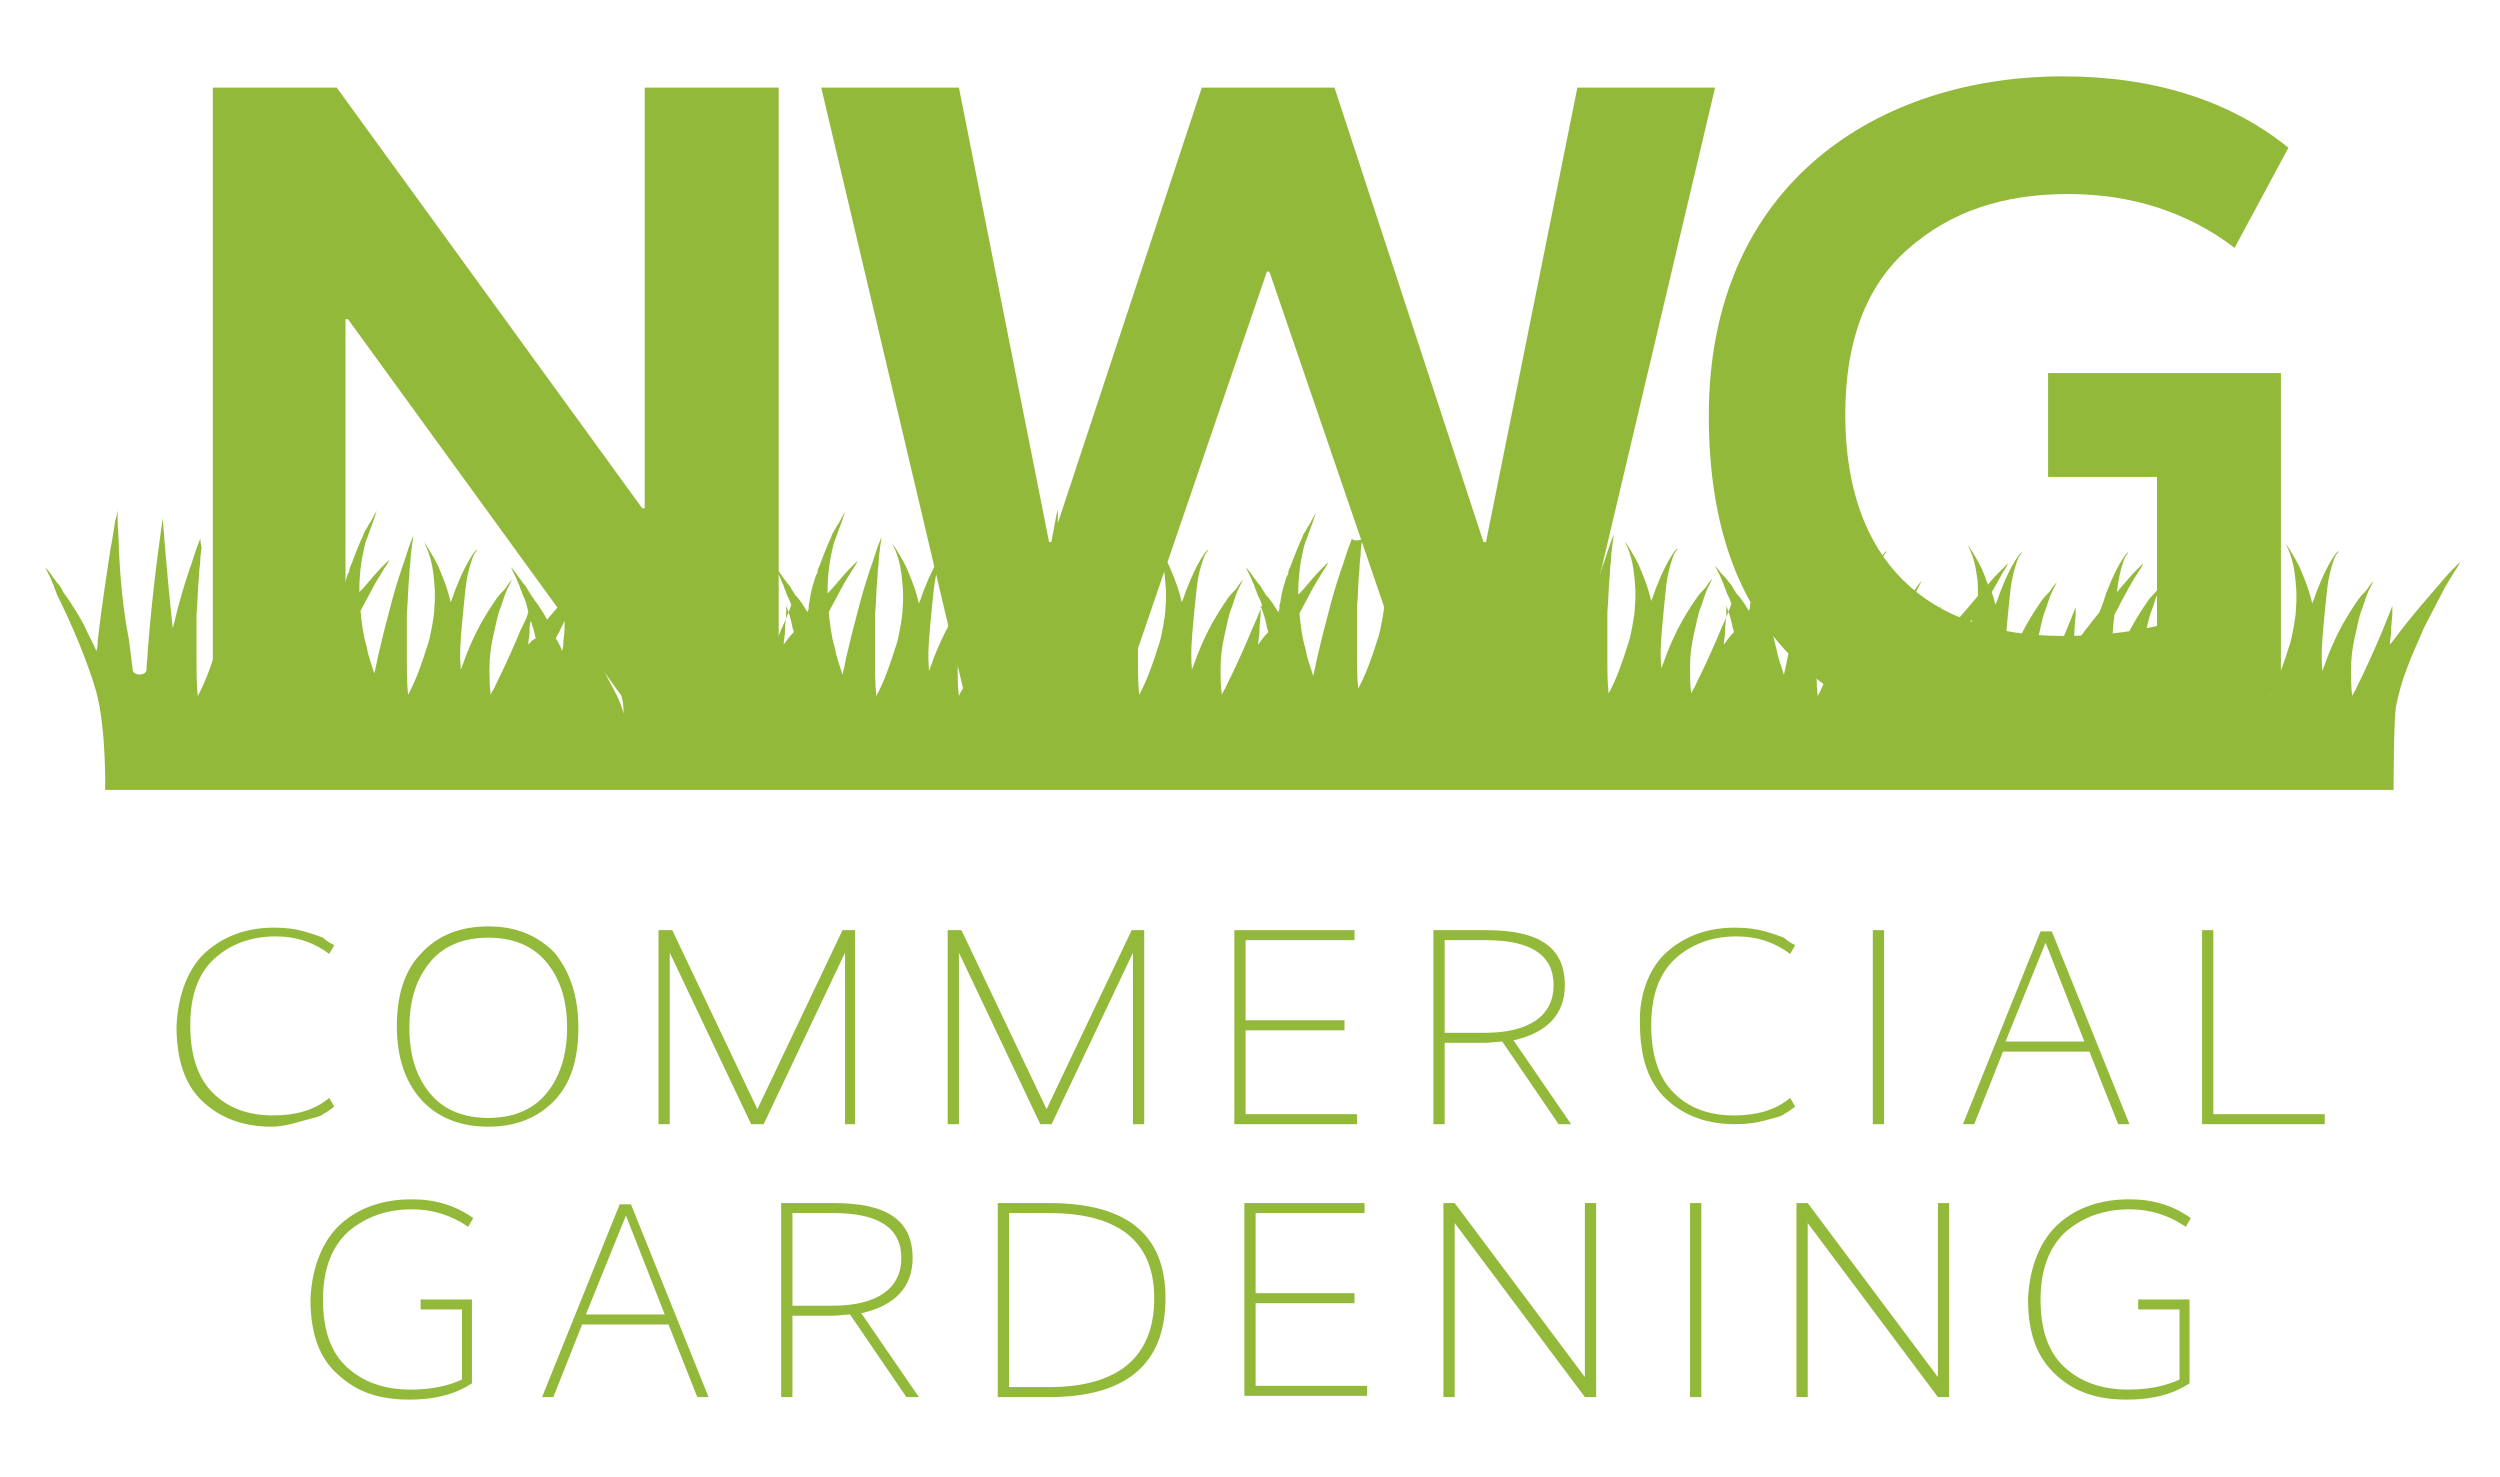 <?xml version="1.0" encoding="utf-8"?>
<!-- Generator: Adobe Illustrator 22.0.1, SVG Export Plug-In . SVG Version: 6.00 Build 0)  -->
<svg version="1.1" id="Layer_1" xmlns="http://www.w3.org/2000/svg" xmlns:xlink="http://www.w3.org/1999/xlink" x="0px" y="0px"
	 viewBox="0 0 199.7 118" style="enable-background:new 0 0 199.7 118;" xml:space="preserve">
<style type="text/css">
	.st0{fill:#93B93B;}
</style>
<g>
	<path class="st0" d="M177.8,42.5c-0.1,0.1-0.1,0.2-0.2,0.3c0,0.1-0.1,0.2-0.1,0.3c-0.2,0.4-0.4,0.9-0.6,1.4
		c-0.1,0.3-0.2,0.5-0.3,0.8c-0.1,0.2-0.2,0.4-0.2,0.6c0,0,0,0,0,0c0,0.1,0,0.1-0.1,0.2c-0.2,0.6-0.4,1.2-0.5,1.9
		c0,0.2-0.1,0.4-0.1,0.6c0,0.2,0,0.3-0.1,0.5c-0.3-0.5-0.6-1-1-1.4c-0.1-0.2-0.2-0.3-0.3-0.5c-0.1-0.2-0.2-0.3-0.3-0.4
		c-0.2-0.3-0.4-0.5-0.5-0.7c-0.3-0.4-0.5-0.6-0.5-0.6s0.1,0.2,0.3,0.6c0.1,0.2,0.2,0.4,0.3,0.7c0.1,0.1,0.1,0.3,0.2,0.5
		c0.1,0.2,0.1,0.3,0.2,0.5c0.1,0.2,0.2,0.4,0.3,0.7c0,0.1-0.3,0.9-0.8,2c-0.5,1.2-1.2,2.8-2,4.4c-0.1,0.3-0.3,0.5-0.4,0.8
		c-0.1-0.7-0.1-1.4-0.1-2.1c0-0.9,0.1-1.7,0.3-2.6c0.2-0.8,0.3-1.6,0.6-2.3c0.1-0.3,0.2-0.6,0.3-0.9c0.1-0.3,0.2-0.5,0.3-0.7
		c0.2-0.4,0.3-0.6,0.3-0.6s-0.2,0.2-0.4,0.5c-0.1,0.2-0.3,0.4-0.5,0.6c-0.2,0.2-0.4,0.5-0.6,0.8c-0.4,0.6-0.9,1.4-1.3,2.2
		c-0.4,0.8-0.8,1.7-1.1,2.6c-0.1,0.2-0.1,0.3-0.2,0.5c0-0.1,0-0.2,0-0.2c-0.1-1.1,0-2.3,0.1-3.4c0-0.4,0.1-0.7,0.1-1
		c0.3-0.5,0.5-1,0.8-1.5c0.4-0.8,0.8-1.4,1.1-1.9c0.3-0.4,0.4-0.7,0.4-0.7s-0.2,0.2-0.6,0.6c-0.4,0.4-0.9,1-1.5,1.7
		c0.1-1,0.3-1.8,0.5-2.4c0.1-0.3,0.2-0.5,0.3-0.6c0.1-0.1,0.1-0.2,0.1-0.2s-0.1,0.1-0.2,0.2c-0.1,0.1-0.2,0.3-0.4,0.6
		c-0.3,0.5-0.7,1.3-1,2.1c-0.2,0.4-0.3,0.9-0.5,1.4c-0.1,0.2-0.1,0.3-0.2,0.5c-0.2,0.3-0.5,0.6-0.7,0.9c-0.5,0.6-0.9,1.2-1.4,1.8
		c0-0.4,0.1-0.7,0.1-1c0-0.6,0.1-1.2,0.1-1.5c0-0.4,0-0.6,0-0.6s-0.3,0.8-0.8,2c-0.5,1.2-1.2,2.8-2,4.4c-0.1,0.3-0.3,0.5-0.4,0.8
		c-0.1-0.7-0.1-1.4-0.1-2.1c0-0.9,0.1-1.7,0.3-2.6c0.2-0.8,0.3-1.6,0.6-2.3c0.1-0.3,0.2-0.6,0.3-0.9c0.1-0.3,0.2-0.5,0.3-0.7
		c0.2-0.4,0.3-0.6,0.3-0.6s-0.2,0.2-0.4,0.5c-0.1,0.2-0.3,0.4-0.5,0.6c-0.2,0.2-0.4,0.5-0.6,0.8c-0.4,0.6-0.9,1.4-1.3,2.2
		c-0.4,0.8-0.8,1.7-1.1,2.6c-0.1,0.2-0.1,0.3-0.2,0.5c0-0.1,0-0.2,0-0.2c-0.1-1.1,0-2.3,0.1-3.4c0.1-1.1,0.2-2.1,0.3-3
		c0.1-0.9,0.3-1.6,0.5-2.2c0.1-0.3,0.2-0.5,0.3-0.6c0.1-0.1,0.1-0.2,0.1-0.2s-0.1,0.1-0.2,0.2c-0.1,0.1-0.2,0.3-0.4,0.6
		c-0.3,0.5-0.7,1.3-1,2.1c-0.2,0.4-0.3,0.9-0.5,1.3c-0.1-0.4-0.2-0.7-0.3-1c0.4-0.7,0.7-1.2,0.9-1.6c0.3-0.4,0.4-0.7,0.4-0.7
		s-0.2,0.2-0.6,0.6c-0.3,0.3-0.6,0.6-1,1.1c-0.1-0.3-0.2-0.5-0.3-0.8c-0.3-0.8-0.7-1.4-1-1.9c-0.1-0.2-0.3-0.4-0.3-0.5
		c-0.1-0.1-0.1-0.2-0.1-0.2s0,0.1,0.1,0.2c0,0.1,0.1,0.3,0.2,0.5c0.2,0.5,0.4,1.1,0.5,1.9c0.1,0.5,0.1,1.1,0.1,1.7
		c-0.5,0.6-1.1,1.3-1.8,2.1c-0.5,0.6-0.9,1.2-1.4,1.8c0-0.4,0.1-0.7,0.1-1c0-0.6,0.1-1.2,0.1-1.5c0-0.4,0-0.6,0-0.6s-0.3,0.8-0.8,2
		c-0.5,1.2-1.2,2.8-2,4.4c-0.1,0.3-0.3,0.5-0.4,0.8c-0.1-0.7-0.1-1.4-0.1-2.1c0-0.9,0.1-1.7,0.3-2.6c0.2-0.8,0.3-1.6,0.6-2.3
		c0.1-0.3,0.2-0.6,0.3-0.9c0.1-0.3,0.2-0.5,0.3-0.7c0.2-0.4,0.3-0.6,0.3-0.6s-0.2,0.2-0.4,0.5c-0.1,0.2-0.3,0.4-0.5,0.6
		c-0.2,0.2-0.4,0.5-0.6,0.8c-0.4,0.6-0.9,1.4-1.3,2.2c-0.4,0.8-0.8,1.7-1.1,2.6c-0.1,0.2-0.1,0.3-0.2,0.5c0-0.1,0-0.2,0-0.2
		c-0.1-1.1,0-2.3,0.1-3.4c0.1-1.1,0.2-2.1,0.3-3c0.1-0.9,0.3-1.6,0.5-2.2c0.1-0.3,0.2-0.5,0.3-0.6c0.1-0.1,0.1-0.2,0.1-0.2
		s-0.1,0.1-0.2,0.2c-0.1,0.1-0.2,0.3-0.4,0.6c-0.3,0.5-0.7,1.3-1,2.1c-0.2,0.4-0.3,0.9-0.5,1.3c-0.2-0.9-0.5-1.7-0.8-2.4
		c-0.3-0.8-0.7-1.4-1-1.9c-0.1-0.2-0.3-0.4-0.3-0.5c-0.1-0.1-0.1-0.2-0.1-0.2s0,0.1,0.1,0.2c0,0.1,0.1,0.3,0.2,0.5
		c0.2,0.5,0.4,1.1,0.5,1.9c0.1,0.8,0.2,1.8,0.1,2.8c0,0.5-0.1,1-0.2,1.6c-0.1,0.5-0.2,1.1-0.4,1.6c-0.4,1.3-0.9,2.7-1.5,3.8
		c-0.1-0.9-0.1-1.9-0.1-2.9c0-1.2,0-2.4,0-3.6c0.1-1.1,0.1-2.2,0.2-3.1c0-0.5,0.1-0.9,0.1-1.3c0-0.4,0.1-0.7,0.1-1
		c0.1-0.5,0.1-0.8,0.1-0.8s-0.1,0.3-0.3,0.8c-0.1,0.3-0.2,0.6-0.3,0.9c-0.1,0.4-0.3,0.8-0.4,1.2c-0.3,0.9-0.6,1.9-0.9,3.1
		c-0.3,1.1-0.6,2.3-0.9,3.6c-0.1,0.5-0.2,1-0.3,1.4c-0.2-0.7-0.5-1.4-0.6-2.1c-0.3-1-0.4-1.9-0.5-2.9c0.3-0.6,0.6-1.1,0.8-1.5
		c0.4-0.8,0.8-1.4,1.1-1.9c0.3-0.4,0.4-0.7,0.4-0.7s-0.2,0.2-0.6,0.6c-0.4,0.4-0.9,1-1.5,1.7c-0.1,0.1-0.2,0.2-0.3,0.3
		c0-1.1,0.1-2.2,0.3-3.1c0.1-0.5,0.2-1,0.4-1.4c0-0.1,0.1-0.2,0.1-0.3c0-0.1,0.1-0.2,0.1-0.3c0.1-0.2,0.1-0.3,0.2-0.5
		c0.2-0.6,0.3-0.9,0.3-0.9s-0.2,0.3-0.5,0.9c-0.1,0.1-0.2,0.3-0.3,0.5c-0.1,0.1-0.1,0.2-0.2,0.3c0,0.1-0.1,0.2-0.1,0.3
		c-0.2,0.4-0.4,0.9-0.6,1.4c-0.1,0.3-0.2,0.5-0.3,0.8c-0.1,0.2-0.2,0.4-0.2,0.6c0,0,0,0,0,0c0,0.1,0,0.1-0.1,0.2
		c-0.2,0.6-0.4,1.2-0.5,1.9c0,0.2-0.1,0.4-0.1,0.5c0,0.2,0,0.3-0.1,0.5c-0.3-0.5-0.6-1-1-1.4c-0.1-0.2-0.2-0.3-0.3-0.5
		c-0.1-0.2-0.2-0.3-0.3-0.4c-0.2-0.3-0.4-0.5-0.6-0.7c-0.3-0.4-0.5-0.6-0.5-0.6s0.1,0.2,0.3,0.6c0.1,0.2,0.2,0.4,0.3,0.7
		c0.1,0.1,0.1,0.3,0.2,0.5c0.1,0.2,0.1,0.3,0.2,0.5c0.1,0.2,0.2,0.4,0.3,0.7c0,0.1-0.3,0.9-0.8,2c-0.5,1.2-1.2,2.8-2,4.4
		c-0.1,0.3-0.3,0.5-0.4,0.8c-0.1-0.7-0.1-1.4-0.1-2.1c0-0.9,0.1-1.7,0.3-2.6c0.2-0.8,0.3-1.6,0.6-2.3c0.1-0.3,0.2-0.6,0.3-0.9
		c0.1-0.3,0.2-0.5,0.3-0.7c0.2-0.4,0.3-0.6,0.3-0.6s-0.2,0.2-0.4,0.5c-0.1,0.2-0.3,0.4-0.5,0.6c-0.2,0.2-0.4,0.5-0.6,0.8
		c-0.4,0.6-0.9,1.4-1.3,2.2c-0.4,0.8-0.8,1.7-1.1,2.6c-0.1,0.2-0.1,0.3-0.2,0.5c0-0.1,0-0.2,0-0.2c-0.1-1.1,0-2.3,0.1-3.4
		c0.1-1.1,0.2-2.1,0.3-3c0.1-0.9,0.3-1.6,0.5-2.2c0.1-0.3,0.2-0.5,0.3-0.6c0.1-0.1,0.1-0.2,0.1-0.2s-0.1,0.1-0.2,0.2
		c-0.1,0.1-0.2,0.3-0.4,0.6c-0.3,0.5-0.7,1.3-1,2.1c-0.2,0.4-0.3,0.9-0.5,1.3c-0.2-0.9-0.5-1.7-0.8-2.4c-0.3-0.8-0.7-1.4-1-1.9
		c-0.1-0.2-0.3-0.4-0.3-0.5c-0.1-0.1-0.1-0.2-0.1-0.2s0,0.1,0.1,0.2c0,0.1,0.1,0.3,0.2,0.5c0.2,0.5,0.4,1.1,0.5,1.9
		c0.1,0.8,0.2,1.8,0.1,2.8c0,0.5-0.1,1-0.2,1.6c-0.1,0.5-0.2,1.1-0.4,1.6c-0.4,1.3-0.9,2.7-1.5,3.8c-0.1-0.9-0.1-1.9-0.1-2.9
		c0-1.2,0-2.4,0-3.6c0.1-1.1,0.1-2.2,0.2-3.1c0-0.5,0.1-0.9,0.1-1.3c0-0.4,0.1-0.7,0.1-1c0.1-0.5,0.1-0.8,0.1-0.8s-0.1,0.3-0.3,0.8
		c-0.1,0.3-0.2,0.6-0.3,0.9c-0.1,0.4-0.3,0.8-0.4,1.2c-0.3,0.9-0.6,1.9-0.9,3.1c-0.1,0.4-0.2,0.8-0.3,1.2c-0.5-4.6-0.8-8.8-0.8-8.8
		s-0.8,5.3-1.2,10.6c-0.1,0.6-0.1,1.2-0.1,1.7c0,0.5-1,0.5-1.1,0c-0.1-0.8-0.2-1.7-0.3-2.6c-0.2-1.6-0.3-3.2-0.4-4.7
		c0.2-0.3,0.4-0.6,0.5-0.9c0.3-0.4,0.4-0.7,0.4-0.7s-0.2,0.2-0.6,0.6c-0.1,0.1-0.2,0.3-0.4,0.4c0-0.7-0.1-1.4-0.1-2
		c0-1-0.1-1.8-0.1-2.4c0-0.6,0-0.9,0-0.9s-0.1,0.3-0.2,0.9c-0.1,0.6-0.3,1.4-0.4,2.4c-0.2,1-0.4,2.2-0.6,3.5c-0.5,0.6-1.1,1.3-1.7,2
		c-0.4-0.8-0.9-1.4-1.3-2c-0.1-0.2-0.2-0.3-0.3-0.5c-0.1-0.2-0.2-0.3-0.3-0.4c-0.2-0.3-0.4-0.5-0.5-0.7c-0.3-0.4-0.5-0.6-0.5-0.6
		s0.1,0.2,0.3,0.6c0.1,0.2,0.2,0.4,0.3,0.7c0.1,0.1,0.1,0.3,0.2,0.5c0.1,0.2,0.1,0.3,0.2,0.5c0.2,0.4,0.3,0.8,0.4,1.3
		c-0.1,0.4-0.3,0.8-0.6,1.4c-0.5,1.2-1.2,2.8-2,4.4c-0.1,0.3-0.3,0.5-0.4,0.8c-0.1-0.7-0.1-1.4-0.1-2.1c0-0.9,0.1-1.7,0.3-2.6
		c0.2-0.8,0.3-1.6,0.6-2.3c0.1-0.3,0.2-0.6,0.3-0.9c0.1-0.3,0.2-0.5,0.3-0.7c0.2-0.4,0.3-0.6,0.3-0.6s-0.2,0.2-0.4,0.5
		c-0.1,0.2-0.3,0.4-0.5,0.6c-0.2,0.2-0.4,0.5-0.6,0.8c-0.4,0.6-0.9,1.4-1.3,2.2c-0.4,0.8-0.8,1.7-1.1,2.6c-0.1,0.2-0.1,0.3-0.2,0.5
		c0-0.1,0-0.2,0-0.2c-0.1-1.1,0-2.3,0.1-3.4c0.1-1.1,0.2-2.1,0.3-3c0.1-0.9,0.3-1.6,0.5-2.2c0.1-0.3,0.2-0.5,0.3-0.6
		c0.1-0.1,0.1-0.2,0.1-0.2s-0.1,0.1-0.2,0.2c-0.1,0.1-0.2,0.3-0.4,0.6c-0.3,0.5-0.7,1.3-1,2.1c-0.2,0.4-0.3,0.9-0.5,1.3
		c-0.2-0.9-0.5-1.7-0.8-2.4c-0.3-0.8-0.7-1.4-1-1.9c-0.1-0.2-0.3-0.4-0.3-0.5c-0.1-0.1-0.1-0.2-0.1-0.2s0,0.1,0.1,0.2
		c0,0.1,0.1,0.3,0.2,0.5c0.2,0.5,0.4,1.1,0.5,1.9c0.1,0.8,0.2,1.8,0.1,2.8c0,0.5-0.1,1-0.2,1.6c-0.1,0.5-0.2,1.1-0.4,1.6
		c-0.4,1.3-0.9,2.7-1.5,3.8c-0.1-0.9-0.1-1.9-0.1-2.9c0-1.2,0-2.4,0-3.6c0.1-1.1,0.1-2.2,0.2-3.1c0-0.5,0.1-0.9,0.1-1.3
		c0-0.4,0.1-0.7,0.1-1C108,43.3,108,43,108,43s-0.1,0.3-0.3,0.8c-0.1,0.3-0.2,0.6-0.3,0.9c-0.1,0.4-0.3,0.8-0.4,1.2
		c-0.3,0.9-0.6,1.9-0.9,3.1c-0.3,1.1-0.6,2.3-0.9,3.6c-0.1,0.5-0.2,1-0.3,1.4c-0.2-0.7-0.5-1.4-0.6-2.1c-0.3-1-0.4-1.9-0.5-2.9
		c0.3-0.6,0.6-1.1,0.8-1.5c0.4-0.8,0.8-1.4,1.1-1.9c0.3-0.4,0.4-0.7,0.4-0.7s-0.2,0.2-0.6,0.6c-0.4,0.4-0.9,1-1.5,1.7
		c-0.1,0.1-0.2,0.2-0.3,0.3c0-1.1,0.1-2.2,0.3-3.1c0.1-0.5,0.2-1,0.4-1.4c0-0.1,0.1-0.2,0.1-0.3c0-0.1,0.1-0.2,0.1-0.3
		c0.1-0.2,0.1-0.3,0.2-0.5c0.2-0.6,0.3-0.9,0.3-0.9s-0.2,0.3-0.5,0.9c-0.1,0.1-0.2,0.3-0.3,0.5c-0.1,0.1-0.1,0.2-0.2,0.3
		c0,0.1-0.1,0.2-0.1,0.3c-0.2,0.4-0.4,0.9-0.6,1.4c-0.1,0.3-0.2,0.5-0.3,0.8c-0.1,0.2-0.2,0.4-0.2,0.6c0,0,0,0,0,0
		c0,0.1,0,0.1-0.1,0.2c-0.2,0.6-0.4,1.2-0.5,1.9c0,0.2-0.1,0.4-0.1,0.5c0,0.2,0,0.3-0.1,0.5c-0.3-0.5-0.6-1-1-1.4
		c-0.1-0.2-0.2-0.3-0.3-0.5c-0.1-0.2-0.2-0.3-0.3-0.4c-0.2-0.3-0.4-0.5-0.5-0.7c-0.3-0.4-0.5-0.6-0.5-0.6s0.1,0.2,0.3,0.6
		c0.1,0.2,0.2,0.4,0.3,0.7c0.1,0.1,0.1,0.3,0.2,0.5c0.1,0.2,0.1,0.3,0.2,0.5c0.1,0.2,0.2,0.4,0.3,0.7c0,0.1-0.3,0.9-0.8,2
		c-0.5,1.2-1.2,2.8-2,4.4c-0.1,0.3-0.3,0.5-0.4,0.8c-0.1-0.7-0.1-1.4-0.1-2.1c0-0.9,0.1-1.7,0.3-2.6c0.2-0.8,0.3-1.6,0.6-2.3
		c0.1-0.3,0.2-0.6,0.3-0.9c0.1-0.3,0.2-0.5,0.3-0.7c0.2-0.4,0.3-0.6,0.3-0.6s-0.2,0.2-0.4,0.5c-0.1,0.2-0.3,0.4-0.5,0.6
		c-0.2,0.2-0.4,0.5-0.6,0.8c-0.4,0.6-0.9,1.4-1.3,2.2c-0.4,0.8-0.8,1.7-1.1,2.6c-0.1,0.2-0.1,0.3-0.2,0.5c0-0.1,0-0.2,0-0.2
		c-0.1-1.1,0-2.3,0.1-3.4c0.1-1.1,0.2-2.1,0.3-3c0.1-0.9,0.3-1.6,0.5-2.2c0.1-0.3,0.2-0.5,0.3-0.6c0.1-0.1,0.1-0.2,0.1-0.2
		s-0.1,0.1-0.2,0.2c-0.1,0.1-0.2,0.3-0.4,0.6c-0.3,0.5-0.7,1.3-1,2.1c-0.2,0.4-0.3,0.9-0.5,1.3c-0.2-0.9-0.5-1.7-0.8-2.4
		c-0.3-0.8-0.7-1.4-1-1.9c-0.1-0.2-0.3-0.4-0.3-0.5c-0.1-0.1-0.1-0.2-0.1-0.2s0,0.1,0.1,0.2c0,0.1,0.1,0.3,0.2,0.5
		c0.2,0.5,0.4,1.1,0.5,1.9c0.1,0.8,0.2,1.8,0.1,2.8c0,0.5-0.1,1-0.2,1.6c-0.1,0.5-0.2,1.1-0.4,1.6c-0.4,1.3-0.9,2.7-1.5,3.8
		c-0.1-0.9-0.1-1.9-0.1-2.9c0-1.2,0-2.4,0-3.6c0.1-1.1,0.1-2.2,0.2-3.1c0-0.5,0.1-0.9,0.1-1.3c0-0.4,0.1-0.7,0.1-1
		c0.1-0.5,0.1-0.8,0.1-0.8s-0.1,0.3-0.3,0.8c-0.1,0.3-0.2,0.6-0.3,0.9c-0.1,0.4-0.3,0.8-0.4,1.2c-0.3,0.9-0.6,1.9-0.9,3.1
		c-0.1,0.4-0.2,0.8-0.3,1.2c-0.5-4.6-0.8-8.8-0.8-8.8s-0.5,8.9-1.5,10.6c-0.2,0.3-0.6,0.6-1.1,0.4c0,0,0,0,0,0
		c-0.9-0.9-0.6-5.2-0.7-6.9C84.9,45.1,85,45,85,45s-0.1,0.1-0.3,0.3c0-0.4,0-0.9-0.1-1.3c0-1-0.1-1.8-0.1-2.4c0-0.6,0-0.9,0-0.9
		s-0.1,0.3-0.2,0.9c-0.1,0.6-0.3,1.4-0.4,2.4c-0.1,0.8-0.3,1.7-0.4,2.6c-0.2,0.2-0.4,0.4-0.6,0.7c-0.5,0.5-1,1.1-1.5,1.8
		c-0.3-0.6-0.7-1.1-1-1.5c-0.1-0.2-0.2-0.3-0.3-0.5c-0.1-0.2-0.2-0.3-0.3-0.4c-0.2-0.3-0.4-0.5-0.5-0.7c-0.3-0.4-0.5-0.6-0.5-0.6
		s0.1,0.2,0.3,0.6c0.1,0.2,0.2,0.4,0.3,0.7c0.1,0.1,0.1,0.3,0.2,0.5c0.1,0.2,0.1,0.3,0.2,0.5c0.3,0.7,0.5,1.6,0.8,2.5
		c-0.3,0.4-0.7,0.9-1,1.3c0-0.4,0.1-0.7,0.1-1c0-0.6,0.1-1.2,0.1-1.5c0-0.4,0-0.6,0-0.6s-0.3,0.8-0.8,2c-0.5,1.2-1.2,2.8-2,4.4
		c-0.1,0.3-0.3,0.5-0.4,0.8c-0.1-0.7-0.1-1.4-0.1-2.1c0-0.9,0.1-1.7,0.3-2.6c0.2-0.8,0.3-1.6,0.6-2.3c0.1-0.3,0.2-0.6,0.3-0.9
		c0.1-0.3,0.2-0.5,0.3-0.7c0.2-0.4,0.3-0.6,0.3-0.6s-0.2,0.2-0.4,0.5c-0.1,0.2-0.3,0.4-0.5,0.6c-0.2,0.2-0.4,0.5-0.6,0.8
		c-0.4,0.6-0.9,1.4-1.3,2.2c-0.4,0.8-0.8,1.7-1.1,2.6c-0.1,0.2-0.1,0.3-0.2,0.5c0-0.1,0-0.2,0-0.2c-0.1-1.1,0-2.3,0.1-3.4
		c0.1-1.1,0.2-2.1,0.3-3c0.1-0.9,0.3-1.6,0.5-2.2c0.1-0.3,0.2-0.5,0.3-0.6c0.1-0.1,0.1-0.2,0.1-0.2s-0.1,0.1-0.2,0.2
		c-0.1,0.1-0.2,0.3-0.4,0.6c-0.3,0.5-0.7,1.3-1,2.1c-0.2,0.4-0.3,0.9-0.5,1.3c-0.2-0.9-0.5-1.7-0.8-2.4c-0.3-0.8-0.7-1.4-1-1.9
		c-0.1-0.2-0.3-0.4-0.3-0.5c-0.1-0.1-0.1-0.2-0.1-0.2s0,0.1,0.1,0.2c0,0.1,0.1,0.3,0.2,0.5c0.2,0.5,0.4,1.1,0.5,1.9
		c0.1,0.8,0.2,1.8,0.1,2.8c0,0.5-0.1,1-0.2,1.6c-0.1,0.5-0.2,1.1-0.4,1.6c-0.4,1.3-0.9,2.7-1.5,3.8c-0.1-0.9-0.1-1.9-0.1-2.9
		c0-1.2,0-2.4,0-3.6c0.1-1.1,0.1-2.2,0.2-3.1c0-0.5,0.1-0.9,0.1-1.3c0-0.4,0.1-0.7,0.1-1c0.1-0.5,0.1-0.8,0.1-0.8s-0.1,0.3-0.3,0.8
		c-0.1,0.3-0.2,0.6-0.3,0.9c-0.1,0.4-0.3,0.8-0.4,1.2c-0.3,0.9-0.6,1.9-0.9,3.1c-0.3,1.1-0.6,2.3-0.9,3.6c-0.1,0.5-0.2,1-0.3,1.4
		c-0.2-0.7-0.5-1.4-0.6-2.1c-0.3-1-0.4-1.9-0.5-2.9c0.3-0.6,0.6-1.1,0.8-1.5c0.4-0.8,0.8-1.4,1.1-1.9c0.3-0.4,0.4-0.7,0.4-0.7
		s-0.2,0.2-0.6,0.6c-0.4,0.4-0.9,1-1.5,1.7c-0.1,0.1-0.2,0.2-0.3,0.3c0-1.1,0.1-2.2,0.3-3.1c0.1-0.5,0.2-1,0.4-1.4
		c0-0.1,0.1-0.2,0.1-0.3c0-0.1,0.1-0.2,0.1-0.3c0.1-0.2,0.1-0.3,0.2-0.5c0.2-0.6,0.3-0.9,0.3-0.9s-0.2,0.3-0.5,0.9
		c-0.1,0.1-0.2,0.3-0.3,0.5c-0.1,0.1-0.1,0.2-0.2,0.3c0,0.1-0.1,0.2-0.1,0.3c-0.2,0.4-0.4,0.9-0.6,1.4c-0.1,0.3-0.2,0.5-0.3,0.8
		c-0.1,0.2-0.2,0.4-0.2,0.6c0,0,0,0,0,0c0,0.1,0,0.1-0.1,0.2c-0.2,0.6-0.4,1.2-0.5,1.9l-0.1,0.6c0,0.2,0,0.3-0.1,0.5
		c-0.3-0.5-0.6-1-1-1.4c-0.1-0.2-0.2-0.3-0.3-0.5c-0.1-0.2-0.2-0.3-0.3-0.4c-0.2-0.3-0.4-0.5-0.5-0.7c-0.3-0.4-0.5-0.6-0.5-0.6
		s0.1,0.2,0.3,0.6c0.1,0.2,0.2,0.4,0.3,0.7c0.1,0.1,0.1,0.3,0.2,0.5c0.1,0.2,0.1,0.3,0.2,0.5c0.1,0.2,0.2,0.4,0.3,0.7
		c0,0.1-0.3,0.9-0.8,2c-0.5,1.2-1.2,2.8-2,4.4c-0.1,0.3-0.3,0.5-0.4,0.8c-0.1-0.7-0.1-1.4-0.1-2.1c0-0.9,0.1-1.7,0.3-2.6
		c0.2-0.8,0.3-1.6,0.6-2.3c0.1-0.3,0.2-0.6,0.3-0.9c0.1-0.3,0.2-0.5,0.3-0.7c0.2-0.4,0.3-0.6,0.3-0.6s-0.2,0.2-0.4,0.5
		c-0.1,0.2-0.3,0.4-0.5,0.6c-0.2,0.2-0.4,0.5-0.6,0.8c-0.4,0.6-0.9,1.4-1.3,2.2c-0.4,0.8-0.8,1.7-1.1,2.6c-0.1,0.2-0.1,0.3-0.2,0.5
		c0-0.1,0-0.2,0-0.2c-0.1-1.1,0-2.3,0.1-3.4c0.1-1.1,0.2-2.1,0.3-3c0.1-0.9,0.3-1.6,0.5-2.2c0.1-0.3,0.2-0.5,0.3-0.6
		c0.1-0.1,0.1-0.2,0.1-0.2s-0.1,0.1-0.2,0.2c-0.1,0.1-0.2,0.3-0.4,0.6c-0.3,0.5-0.7,1.3-1,2.1c-0.2,0.4-0.3,0.9-0.5,1.3
		c-0.2-0.9-0.5-1.7-0.8-2.4c-0.3-0.8-0.7-1.4-1-1.9c-0.1-0.2-0.3-0.4-0.3-0.5C54,43.4,54,43.3,54,43.3s0,0.1,0.1,0.2
		c0,0.1,0.1,0.3,0.2,0.5c0.2,0.5,0.4,1.1,0.5,1.9c0.1,0.8,0.2,1.8,0.1,2.8c0,0.5-0.1,1-0.2,1.6c-0.1,0.5-0.2,1.1-0.4,1.6
		c-0.4,1.3-0.9,2.7-1.5,3.8c-0.1-0.9-0.1-1.9-0.1-2.9c0-1.2,0-2.4,0-3.6c0.1-1.1,0.1-2.2,0.2-3.1c0-0.5,0.1-0.9,0.1-1.3
		c0-0.4,0.1-0.7,0.1-1c0.1-0.5,0.1-0.8,0.1-0.8s-0.1,0.3-0.3,0.8c-0.1,0.3-0.2,0.6-0.3,0.9c-0.1,0.4-0.3,0.8-0.4,1.2
		c-0.3,0.9-0.6,1.9-0.9,3.1c-0.1,0.4-0.2,0.8-0.3,1.2c-0.5-4.6-0.8-8.8-0.8-8.8s-0.8,5.3-1.2,10.6c-0.2,2.2,0.9,3.2,0.8,5
		c-0.4-1.9-2-3.3-2.3-5.9c-0.2-1.6-0.3-3.2-0.4-4.7c0.2-0.3,0.4-0.6,0.5-0.9c0.3-0.4,0.4-0.7,0.4-0.7s-0.2,0.2-0.6,0.6
		c-0.1,0.1-0.2,0.3-0.4,0.4c0-0.7-0.1-1.4-0.1-2c0-1-0.1-1.8-0.1-2.4c0-0.6,0-0.9,0-0.9s-0.1,0.3-0.2,0.9C46.3,42.2,46.2,43,46,44
		c-0.2,1-0.4,2.2-0.6,3.5c-0.5,0.6-1.1,1.3-1.7,2c-0.4-0.8-0.9-1.4-1.3-2c-0.1-0.2-0.2-0.3-0.3-0.5c-0.1-0.2-0.2-0.3-0.3-0.4
		c-0.2-0.3-0.4-0.5-0.5-0.7c-0.3-0.4-0.5-0.6-0.5-0.6s0.1,0.2,0.3,0.6c0.1,0.2,0.2,0.4,0.3,0.7c0.1,0.1,0.1,0.3,0.2,0.5
		c0.1,0.2,0.1,0.3,0.2,0.5c0.2,0.4,0.3,0.8,0.4,1.3c-0.1,0.4-0.3,0.8-0.6,1.4c-0.5,1.2-1.2,2.8-2,4.4c-0.1,0.3-0.3,0.5-0.4,0.8
		c-0.1-0.7-0.1-1.4-0.1-2.1c0-0.9,0.1-1.7,0.3-2.6c0.2-0.8,0.3-1.6,0.6-2.3c0.1-0.3,0.2-0.6,0.3-0.9c0.1-0.3,0.2-0.5,0.3-0.7
		c0.2-0.4,0.3-0.6,0.3-0.6s-0.2,0.2-0.4,0.5c-0.1,0.2-0.3,0.4-0.5,0.6c-0.2,0.2-0.4,0.5-0.6,0.8c-0.4,0.6-0.9,1.4-1.3,2.2
		c-0.4,0.8-0.8,1.7-1.1,2.6c-0.1,0.2-0.1,0.3-0.2,0.5c0-0.1,0-0.2,0-0.2c-0.1-1.1,0-2.3,0.1-3.4c0.1-1.1,0.2-2.1,0.3-3
		c0.1-0.9,0.3-1.6,0.5-2.2c0.1-0.3,0.2-0.5,0.3-0.6c0.1-0.1,0.1-0.2,0.1-0.2s-0.1,0.1-0.2,0.2c-0.1,0.1-0.2,0.3-0.4,0.6
		c-0.3,0.5-0.7,1.3-1,2.1c-0.2,0.4-0.3,0.9-0.5,1.3c-0.2-0.9-0.5-1.7-0.8-2.4c-0.3-0.8-0.7-1.4-1-1.9c-0.1-0.2-0.3-0.4-0.3-0.5
		c-0.1-0.1-0.1-0.2-0.1-0.2s0,0.1,0.1,0.2c0,0.1,0.1,0.3,0.2,0.5c0.2,0.5,0.4,1.1,0.5,1.9c0.1,0.8,0.2,1.8,0.1,2.8
		c0,0.5-0.1,1-0.2,1.6c-0.1,0.5-0.2,1.1-0.4,1.6c-0.4,1.3-0.9,2.7-1.5,3.8c-0.1-0.9-0.1-1.9-0.1-2.9c0-1.2,0-2.4,0-3.6
		c0.1-1.1,0.1-2.2,0.2-3.1c0-0.5,0.1-0.9,0.1-1.3c0-0.4,0.1-0.7,0.1-1c0.1-0.5,0.1-0.8,0.1-0.8s-0.1,0.3-0.3,0.8
		c-0.1,0.3-0.2,0.6-0.3,0.9c-0.1,0.4-0.3,0.8-0.4,1.2c-0.3,0.9-0.6,1.9-0.9,3.1c-0.3,1.1-0.6,2.3-0.9,3.6c-0.1,0.5-0.2,1-0.3,1.4
		c-0.2-0.7-0.5-1.4-0.6-2.1c-0.3-1-0.4-1.9-0.5-2.9c0.3-0.6,0.6-1.1,0.8-1.5c0.4-0.8,0.8-1.4,1.1-1.9c0.3-0.4,0.4-0.7,0.4-0.7
		s-0.2,0.2-0.6,0.6c-0.4,0.4-0.9,1-1.5,1.7c-0.1,0.1-0.2,0.2-0.3,0.3c0-1.1,0.1-2.2,0.3-3.1c0.1-0.5,0.2-1,0.4-1.4
		c0-0.1,0.1-0.2,0.1-0.3c0-0.1,0.1-0.2,0.1-0.3c0.1-0.2,0.1-0.3,0.2-0.5c0.2-0.6,0.3-0.9,0.3-0.9s-0.2,0.3-0.5,0.9
		c-0.1,0.1-0.2,0.3-0.3,0.5c-0.1,0.1-0.1,0.2-0.2,0.3c0,0.1-0.1,0.2-0.1,0.3c-0.2,0.4-0.4,0.9-0.6,1.4c-0.1,0.3-0.2,0.5-0.3,0.8
		c-0.1,0.2-0.2,0.4-0.2,0.6c0,0,0,0,0,0c0,0.1,0,0.1-0.1,0.2c-0.2,0.6-0.4,1.2-0.5,1.9L27,48.5c0,0.2,0,0.3-0.1,0.5
		c-0.3-0.5-0.6-1-1-1.4c-0.1-0.2-0.2-0.3-0.3-0.5c-0.1-0.2-0.2-0.3-0.3-0.4c-0.2-0.3-0.4-0.5-0.5-0.7c-0.3-0.4-0.5-0.6-0.5-0.6
		s0.1,0.2,0.3,0.6c0.1,0.2,0.2,0.4,0.3,0.7c0.1,0.1,0.1,0.3,0.2,0.5c0.1,0.2,0.1,0.3,0.2,0.5c0.1,0.2,0.2,0.4,0.3,0.7
		c0,0.1-0.3,0.9-0.8,2c-0.5,1.2-1.2,2.8-2,4.4c-0.1,0.3-0.3,0.5-0.4,0.8c-0.1-0.7-0.1-1.4-0.1-2.1c0-0.9,0.1-1.7,0.3-2.6
		c0.2-0.8,0.3-1.6,0.6-2.3c0.1-0.3,0.2-0.6,0.3-0.9c0.1-0.3,0.2-0.5,0.3-0.7c0.2-0.4,0.3-0.6,0.3-0.6s-0.2,0.2-0.4,0.5
		c-0.1,0.2-0.3,0.4-0.5,0.6c-0.2,0.2-0.4,0.5-0.6,0.8c-0.4,0.6-0.9,1.4-1.3,2.2c-0.4,0.8-0.8,1.7-1.1,2.6c-0.1,0.2-0.1,0.3-0.2,0.5
		c0-0.1,0-0.2,0-0.2c-0.1-1.1,0-2.3,0.1-3.4c0.1-1.1,0.2-2.1,0.3-3c0.1-0.9,0.3-1.6,0.5-2.2c0.1-0.3,0.2-0.5,0.3-0.6
		c0.1-0.1,0.1-0.2,0.1-0.2s-0.1,0.1-0.2,0.2c-0.1,0.1-0.2,0.3-0.4,0.6c-0.3,0.5-0.7,1.3-1,2.1c-0.2,0.4-0.3,0.9-0.5,1.3
		c-0.2-0.9-0.5-1.7-0.8-2.4c-0.3-0.8-0.7-1.4-1-1.9c-0.1-0.2-0.3-0.4-0.3-0.5c-0.1-0.1-0.1-0.2-0.1-0.2s0,0.1,0.1,0.2
		c0,0.1,0.1,0.3,0.2,0.5c0.2,0.5,0.4,1.1,0.5,1.9c0.1,0.8,0.2,1.8,0.1,2.8c0,0.5-0.1,1-0.2,1.6c-0.1,0.5-0.2,1.1-0.4,1.6
		c-0.4,1.3-0.9,2.7-1.5,3.8c-0.1-0.9-0.1-1.9-0.1-2.9c0-1.2,0-2.4,0-3.6c0.1-1.1,0.1-2.2,0.2-3.1c0-0.5,0.1-0.9,0.1-1.3
		c0-0.4,0.1-0.7,0.1-1C16,43.3,16,43,16,43s-0.1,0.3-0.3,0.8c-0.1,0.3-0.2,0.6-0.3,0.9c-0.1,0.4-0.3,0.8-0.4,1.2
		c-0.3,0.9-0.6,1.9-0.9,3.1c-0.1,0.4-0.2,0.8-0.3,1.2c-0.5-4.6-0.8-8.8-0.8-8.8s-0.8,5.3-1.2,10.6c0,0.5-0.1,1-0.1,1.5
		c0,0.5-1.1,0.5-1.1,0c-0.1-0.8-0.2-1.6-0.3-2.4C9.8,48.6,9.6,46,9.5,44c0-1-0.1-1.8-0.1-2.4c0-0.6,0-0.9,0-0.9S9.4,41,9.2,41.6
		C9.1,42.2,9,43,8.8,44c-0.3,2-0.7,4.6-1,7.2c0,0.3,0,0.5-0.1,0.8c-0.3-0.7-0.7-1.4-1-2.1c-0.5-0.9-1-1.7-1.5-2.4
		C5.1,47.4,5,47.2,4.9,47c-0.1-0.2-0.2-0.3-0.3-0.4c-0.2-0.3-0.4-0.5-0.5-0.7c-0.3-0.4-0.5-0.6-0.5-0.6s0.1,0.2,0.3,0.6
		c0.1,0.2,0.2,0.4,0.3,0.7c0.1,0.1,0.1,0.3,0.2,0.5c0.1,0.2,0.1,0.3,0.2,0.5c0.2,0.4,2.1,4.2,3.1,7.7c0.8,3,0.7,7.8,0.7,7.8h182.8
		c0,0,0-5.7,0.2-6.7c0.2-1,0.5-2.1,0.9-3.1c0.4-1.1,0.9-2.1,1.3-3.1c0.5-1,1-1.9,1.4-2.7c0.4-0.8,0.8-1.4,1.1-1.9
		c0.3-0.4,0.4-0.7,0.4-0.7s-0.2,0.2-0.6,0.6c-0.4,0.4-0.9,1-1.5,1.7c-0.6,0.7-1.3,1.5-2.1,2.5c-0.5,0.6-0.9,1.2-1.4,1.8
		c0-0.4,0.1-0.7,0.1-1c0-0.6,0.1-1.2,0.1-1.5c0-0.4,0-0.6,0-0.6s-0.3,0.8-0.8,2c-0.5,1.2-1.2,2.8-2,4.4c-0.1,0.3-0.3,0.5-0.4,0.8
		c-0.1-0.7-0.1-1.4-0.1-2.1c0-0.9,0.1-1.7,0.3-2.6c0.2-0.8,0.3-1.6,0.6-2.3c0.1-0.3,0.2-0.6,0.3-0.9c0.1-0.3,0.2-0.5,0.3-0.7
		c0.2-0.4,0.3-0.6,0.3-0.6s-0.2,0.2-0.4,0.5c-0.1,0.2-0.3,0.4-0.5,0.6c-0.2,0.2-0.4,0.5-0.6,0.8c-0.4,0.6-0.9,1.4-1.3,2.2
		c-0.4,0.8-0.8,1.7-1.1,2.6c-0.1,0.2-0.1,0.3-0.2,0.5c0-0.1,0-0.2,0-0.2c-0.1-1.1,0-2.3,0.1-3.4c0.1-1.1,0.2-2.1,0.3-3
		c0.1-0.9,0.3-1.6,0.5-2.2c0.1-0.3,0.2-0.5,0.3-0.6c0.1-0.1,0.1-0.2,0.1-0.2s-0.1,0.1-0.2,0.2c-0.1,0.1-0.2,0.3-0.4,0.6
		c-0.3,0.5-0.7,1.3-1,2.1c-0.2,0.4-0.3,0.9-0.5,1.3c-0.2-0.9-0.5-1.7-0.8-2.4c-0.3-0.8-0.7-1.4-1-1.9c-0.1-0.2-0.3-0.4-0.3-0.5
		c-0.1-0.1-0.1-0.2-0.1-0.2s0,0.1,0.1,0.2c0,0.1,0.1,0.3,0.2,0.5c0.2,0.5,0.4,1.1,0.5,1.9c0.1,0.8,0.2,1.8,0.1,2.8
		c0,0.5-0.1,1-0.2,1.6c-0.1,0.5-0.2,1.1-0.4,1.6c-0.4,1.3-0.9,2.7-1.5,3.8c-0.1-0.9-0.1-1.9-0.1-2.9c0-1.2,0-2.4,0-3.6
		c0.1-1.1,0.1-2.2,0.2-3.1c0-0.5,0.1-0.9,0.1-1.3c0-0.4,0.1-0.7,0.1-1c0.1-0.5,0.1-0.8,0.1-0.8s-0.1,0.3-0.3,0.8
		c-0.1,0.3-0.2,0.6-0.3,0.9c-0.1,0.4-0.3,0.8-0.4,1.2c-0.3,0.9-0.6,1.9-0.9,3.1c-0.3,1.1-0.6,2.3-0.9,3.6c-0.1,0.5-0.2,1-0.3,1.4
		c-0.2-0.7-0.5-1.4-0.6-2.1c-0.3-1-0.4-1.9-0.5-2.9c0.3-0.6,0.6-1.1,0.8-1.5c0.4-0.8,0.8-1.4,1.1-1.9c0.3-0.4,0.4-0.7,0.4-0.7
		s-0.2,0.2-0.6,0.6c-0.4,0.4-0.9,1-1.5,1.7c-0.1,0.1-0.2,0.2-0.3,0.3c0-1.1,0.1-2.2,0.3-3.1c0.1-0.5,0.2-1,0.4-1.4
		c0-0.1,0.1-0.2,0.1-0.3c0-0.1,0.1-0.2,0.1-0.3 M177.6,42.7 M25.4,51.5c0-0.4,0.1-0.7,0.1-1c0-0.6,0.1-1.2,0.1-1.5
		c0-0.3,0-0.5,0-0.6c0.2,0.5,0.4,1.1,0.5,1.7c0,0.1,0.1,0.2,0.1,0.4C25.9,50.8,25.6,51.2,25.4,51.5z M42.2,51.5c0-0.4,0.1-0.7,0.1-1
		c0-0.3,0-0.6,0.1-0.9c0.1,0.2,0.1,0.4,0.2,0.6c0.1,0.3,0.1,0.5,0.2,0.8C42.5,51.1,42.4,51.3,42.2,51.5z M45,51.2
		c0,0.3,0,0.5-0.1,0.8c-0.1-0.3-0.3-0.7-0.5-1c0.1-0.3,0.3-0.5,0.4-0.8c0.1-0.2,0.2-0.4,0.3-0.6C45.1,50.1,45.1,50.6,45,51.2z
		 M62.6,51.5c0-0.4,0.1-0.7,0.1-1c0-0.6,0.1-1.2,0.1-1.5c0-0.3,0-0.5,0-0.6c0.2,0.5,0.4,1.1,0.5,1.7c0,0.1,0.1,0.2,0.1,0.4
		C63.1,50.8,62.8,51.2,62.6,51.5z M82.9,51.2c0,0.3,0,0.5-0.1,0.8c-0.3-0.6-0.5-1.1-0.8-1.7c0,0,0-0.1,0-0.1
		c0.4-0.8,0.8-1.6,1.2-2.3C83.2,48.9,83,50.1,82.9,51.2z M100.5,51.5c0-0.4,0.1-0.7,0.1-1c0-0.6,0.1-1.2,0.1-1.5c0-0.3,0-0.5,0-0.6
		c0.2,0.5,0.4,1.1,0.5,1.7c0,0.1,0.1,0.2,0.1,0.4C101,50.8,100.7,51.2,100.5,51.5z M117.3,51.5c0-0.4,0.1-0.7,0.1-1
		c0-0.3,0-0.6,0.1-0.9c0.1,0.2,0.1,0.4,0.2,0.6c0.1,0.3,0.1,0.5,0.2,0.8C117.6,51.1,117.5,51.3,117.3,51.5z M120.1,51.2
		c0,0.3,0,0.5-0.1,0.8c-0.1-0.3-0.3-0.7-0.5-1c0.1-0.3,0.3-0.5,0.4-0.8c0.1-0.2,0.2-0.4,0.3-0.6C120.2,50.1,120.2,50.6,120.1,51.2z
		 M137.7,51.5c0-0.4,0.1-0.7,0.1-1c0-0.6,0.1-1.2,0.1-1.5c0-0.3,0-0.5,0-0.6c0.2,0.5,0.4,1.1,0.5,1.7c0,0.1,0.1,0.2,0.1,0.4
		C138.2,50.8,137.9,51.2,137.7,51.5z M157.4,50.3c-0.1,0.5-0.2,1.1-0.4,1.6c-0.6,2-1.4,3.9-2.2,5.4c0-0.3,0.1-0.6,0.1-0.9
		c0.2-1,0.5-2.1,0.9-3.1c0.4-1.1,0.9-2.1,1.3-3.1c0.1-0.2,0.2-0.5,0.4-0.7C157.5,49.7,157.5,50,157.4,50.3z M174,51.5
		c0-0.4,0.1-0.7,0.1-1c0-0.6,0.1-1.2,0.1-1.5c0-0.3,0-0.5,0-0.6c0.2,0.5,0.4,1.1,0.5,1.7c0,0.1,0.1,0.2,0.1,0.4
		C174.6,50.8,174.3,51.2,174,51.5z"/>
	<g>
		<path class="st0" d="M62.1,59.1h-9.9L27.8,25.5h-0.2v33.6H17V7h9.9l24.4,33.6h0.2V7h10.7V59.1z"/>
		<path class="st0" d="M124.7,59.1h-10.5l-12.8-37.4h-0.2L88.4,59.1H77.9L65.6,7h11l7.2,36.3H84L96,7h10.6l11.9,36.3h0.2L126,7H137
			L124.7,59.1z"/>
		<path class="st0" d="M164.8,6.1c7.2,0,13.3,1.9,18,5.7l-4.3,8c-3.8-2.9-8.3-4.3-13.3-4.3c-5.2,0-9.4,1.4-12.8,4.4
			c-3.3,2.9-5,7.3-5,13.2c0,11.8,6.6,17.7,17.4,17.7c2.9,0,5.4-0.3,7.5-0.8V38.1h-8.7v-8.3h18.6v25.1c-4.5,3.4-10.6,5.1-18.1,5.1
			c-8.2,0-14.9-2.2-20-6.6c-5.1-4.5-7.6-11.2-7.6-20.2C136.5,14.6,150.1,6.1,164.8,6.1z"/>
	</g>
	<g>
		<g>
			<path class="st0" d="M16.5,76c1.5-1.3,3.3-1.9,5.4-1.9c0.9,0,1.7,0.1,2.4,0.3c0.7,0.2,1.2,0.4,1.5,0.5c0.2,0.2,0.5,0.4,0.9,0.6
				l-0.4,0.7c-1.2-0.9-2.6-1.4-4.3-1.4c-1.9,0-3.6,0.6-4.9,1.8c-1.3,1.2-1.9,3-1.9,5.3c0,2.4,0.6,4.2,1.8,5.4
				c1.2,1.2,2.8,1.8,4.8,1.8c1.8,0,3.3-0.4,4.5-1.4l0.4,0.7c-0.4,0.3-0.7,0.5-0.9,0.6c-0.2,0.2-0.8,0.3-1.5,0.5S22.6,90,21.7,90
				c-2.3,0-4.1-0.7-5.5-2c-1.4-1.3-2.1-3.3-2.1-6C14.2,79.4,15.1,77.2,16.5,76z"/>
			<path class="st0" d="M46.2,82.1c0,2.5-0.6,4.5-2,5.9C42.9,89.3,41.2,90,39,90s-4-0.7-5.3-2.1c-1.3-1.4-2-3.4-2-5.9s0.6-4.5,2-5.9
				c1.3-1.4,3.1-2.1,5.3-2.1s3.9,0.7,5.3,2.1C45.5,77.6,46.2,79.5,46.2,82.1z M45.3,82.1c0-2.3-0.6-4-1.7-5.3
				c-1.1-1.3-2.7-1.9-4.6-1.9s-3.5,0.6-4.6,1.9c-1.1,1.3-1.7,3-1.7,5.3s0.6,4,1.7,5.3c1.1,1.3,2.7,1.9,4.6,1.9s3.5-0.6,4.6-1.9
				C44.7,86.1,45.3,84.3,45.3,82.1z"/>
			<path class="st0" d="M68.4,89.8h-0.9V76.1h0l-6.5,13.7H60l-6.5-13.7h0v13.7h-0.9V74.3h1.1l6.8,14.3h0l6.8-14.3h1V89.8z"/>
			<path class="st0" d="M91.4,89.8h-0.9V76.1h0L84,89.8h-0.9l-6.5-13.7h0v13.7h-0.9V74.3h1.1l6.8,14.3h0l6.8-14.3h1V89.8z"/>
			<path class="st0" d="M108.2,75.1h-8.7v6.4h7.9v0.8h-7.9V89h8.9v0.8h-9.8V74.3h9.6V75.1z"/>
			<path class="st0" d="M124.5,89.8l-4.5-6.6c-0.4,0-0.9,0.1-1.4,0.1h-3.2v6.5h-0.9V74.3h4.2c4.3,0,6.3,1.4,6.3,4.4
				c0,2.3-1.4,3.8-4.1,4.4l4.6,6.7H124.5z M118.7,75.1h-3.3v7.4h3.2c3.6,0,5.5-1.4,5.5-3.8C124.1,76.3,122.3,75.1,118.7,75.1z"/>
			<path class="st0" d="M133.2,76c1.5-1.3,3.3-1.9,5.4-1.9c0.9,0,1.7,0.1,2.4,0.3c0.7,0.2,1.2,0.4,1.5,0.5c0.2,0.2,0.5,0.4,0.9,0.6
				l-0.4,0.7c-1.2-0.9-2.6-1.4-4.3-1.4c-1.9,0-3.6,0.6-4.9,1.8c-1.3,1.2-1.9,3-1.9,5.3c0,2.4,0.6,4.2,1.8,5.4
				c1.2,1.2,2.8,1.8,4.8,1.8c1.8,0,3.3-0.4,4.5-1.4l0.4,0.7c-0.4,0.3-0.7,0.5-0.9,0.6c-0.2,0.2-0.8,0.3-1.5,0.5
				c-0.7,0.2-1.5,0.3-2.4,0.3c-2.3,0-4.1-0.7-5.5-2c-1.4-1.3-2.1-3.3-2.1-6C130.9,79.4,131.8,77.2,133.2,76z"/>
			<path class="st0" d="M150.5,89.8h-0.9V74.3h0.9V89.8z"/>
			<path class="st0" d="M170.1,89.8h-0.9l-2.3-5.8h-6.9l-2.3,5.8h-0.9l6.2-15.4h0.9L170.1,89.8z M163.4,75.3L163.4,75.3l-3.2,7.9
				h6.3L163.4,75.3z"/>
			<path class="st0" d="M176.8,89h8.9v0.8h-9.8V74.3h0.9V89z"/>
		</g>
		<g>
			<path class="st0" d="M27.3,97.7c1.5-1.3,3.4-1.9,5.6-1.9c1.9,0,3.5,0.5,4.9,1.5L37.4,98c-1.3-0.9-2.8-1.4-4.5-1.4
				c-2,0-3.7,0.6-5.1,1.8c-1.3,1.2-2,3-2,5.4s0.6,4.2,1.9,5.4s3,1.8,5.1,1.8c1.7,0,3-0.3,4.1-0.8v-5.6h-3.3v-0.8h4.1v6.7
				c-1.2,0.8-2.8,1.3-5,1.3c-2.4,0-4.2-0.6-5.7-2c-1.5-1.3-2.2-3.3-2.2-6C24.9,101.2,25.8,99,27.3,97.7z"/>
			<path class="st0" d="M56.6,111.6h-0.9l-2.3-5.8h-6.9l-2.3,5.8h-0.9l6.2-15.4h0.9L56.6,111.6z M50,97.1L50,97.1l-3.2,7.9h6.3
				L50,97.1z"/>
			<path class="st0" d="M72.4,111.6l-4.5-6.6c-0.4,0-0.9,0.1-1.4,0.1h-3.2v6.5h-0.9V96.1h4.2c4.3,0,6.3,1.4,6.3,4.4
				c0,2.3-1.4,3.8-4.1,4.4l4.6,6.7H72.4z M66.6,96.9h-3.3v7.4h3.2c3.6,0,5.5-1.4,5.5-3.8C72,98.1,70.2,96.9,66.6,96.9z"/>
			<path class="st0" d="M83.8,111.6h-4.1V96.1h4.1c6.2,0,9.3,2.5,9.3,7.6C93.1,109.1,89.8,111.6,83.8,111.6z M83.8,96.9h-3.2v13.9
				h3.2c5.4,0,8.4-2.3,8.4-7.1C92.2,99.2,89.4,96.9,83.8,96.9z"/>
			<path class="st0" d="M109,96.9h-8.7v6.4h7.9v0.8h-7.9v6.6h8.9v0.8h-9.8V96.1h9.6V96.9z"/>
			<path class="st0" d="M127.5,111.6h-0.9l-10.4-13.9h0v13.9h-0.9V96.1h0.9l10.4,13.9h0V96.1h0.9V111.6z"/>
			<path class="st0" d="M135.9,111.6H135V96.1h0.9V111.6z"/>
			<path class="st0" d="M155.7,111.6h-0.9l-10.4-13.9h0v13.9h-0.9V96.1h0.9l10.4,13.9h0V96.1h0.9V111.6z"/>
			<path class="st0" d="M164.5,97.7c1.5-1.3,3.4-1.9,5.6-1.9c1.9,0,3.5,0.5,4.9,1.5l-0.4,0.7c-1.3-0.9-2.8-1.4-4.5-1.4
				c-2,0-3.7,0.6-5.1,1.8c-1.3,1.2-2,3-2,5.4s0.6,4.2,1.9,5.4c1.3,1.2,3,1.8,5.1,1.8c1.7,0,3-0.3,4.1-0.8v-5.6h-3.3v-0.8h4.1v6.7
				c-1.2,0.8-2.8,1.3-5,1.3c-2.4,0-4.2-0.6-5.7-2s-2.2-3.3-2.2-6C162.1,101.2,163,99,164.5,97.7z"/>
		</g>
	</g>
</g>
</svg>

